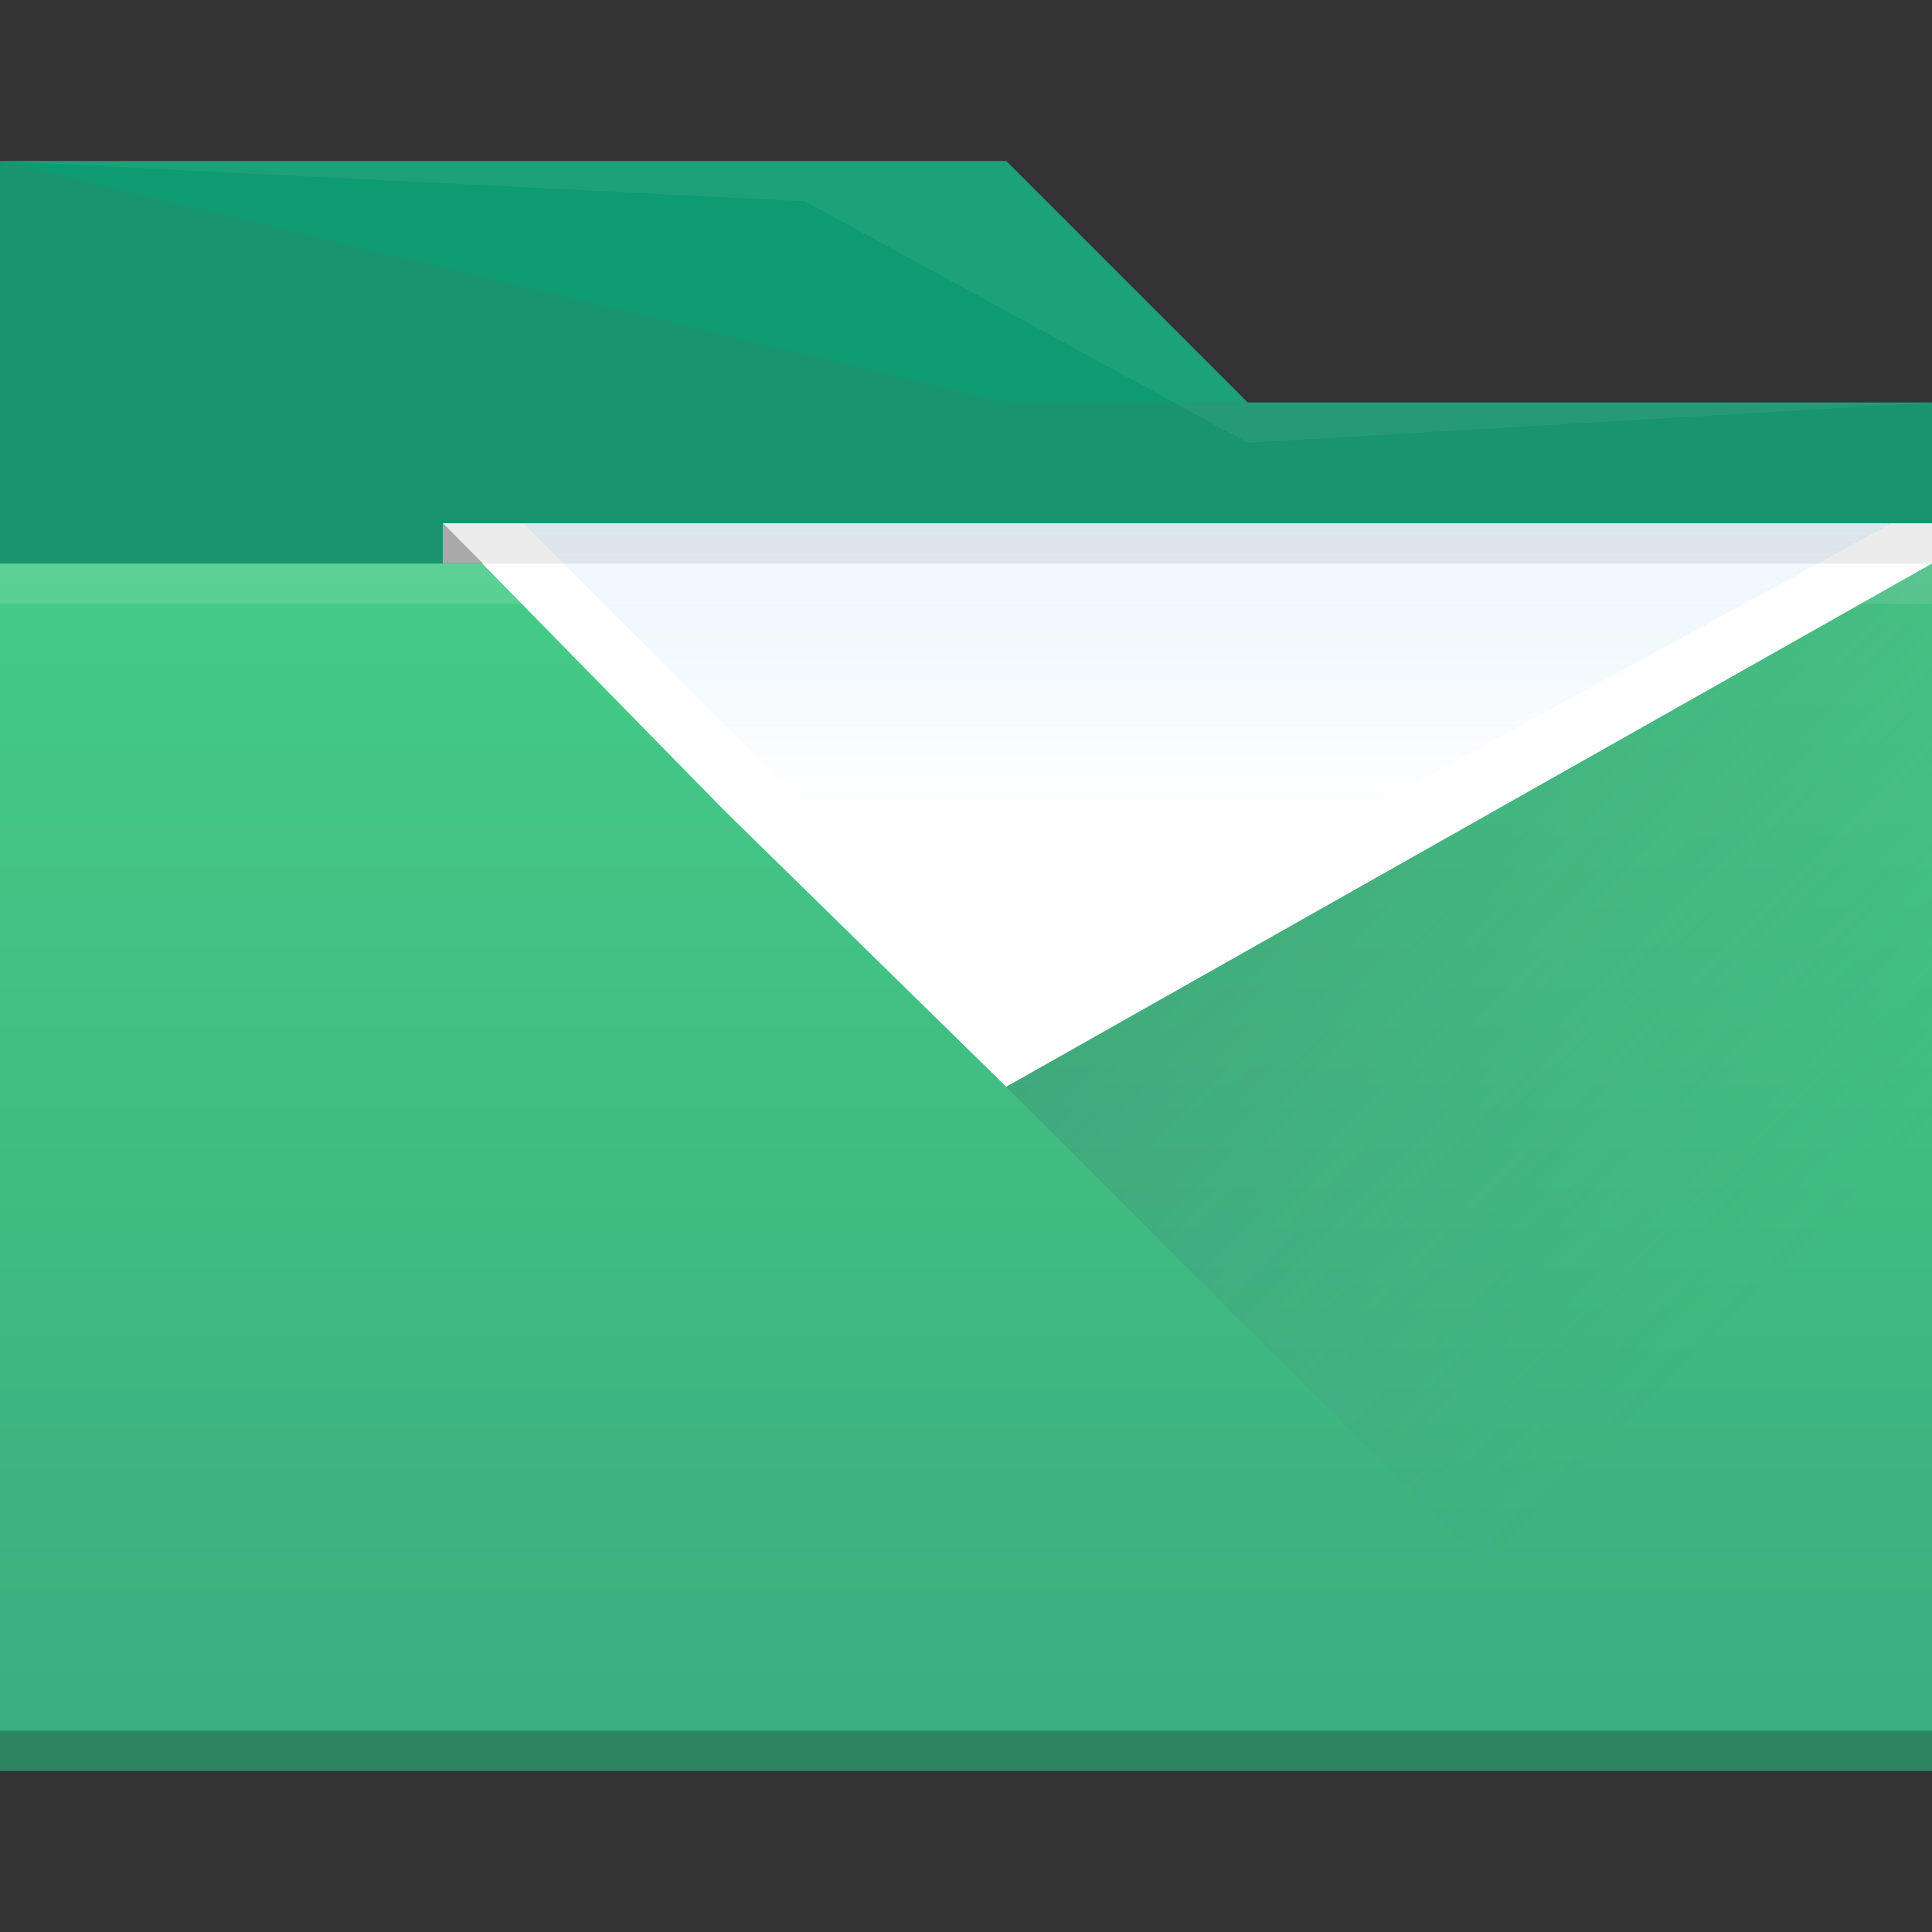 <?xml version="1.0" encoding="UTF-8" standalone="no"?>
<!-- Created with Inkscape (http://www.inkscape.org/) -->

<svg
   xmlns:dc="http://purl.org/dc/elements/1.1/"
   xmlns:cc="http://creativecommons.org/ns#"
   xmlns:rdf="http://www.w3.org/1999/02/22-rdf-syntax-ns#"
   xmlns:svg="http://www.w3.org/2000/svg"
   xmlns="http://www.w3.org/2000/svg"
   xmlns:xlink="http://www.w3.org/1999/xlink"
   xmlns:sodipodi="http://sodipodi.sourceforge.net/DTD/sodipodi-0.dtd"
   xmlns:inkscape="http://www.inkscape.org/namespaces/inkscape"
   width="48"
   height="48"
   id="svg5453"
   version="1.1"
   inkscape:version="0.91 r13725"
   sodipodi:docname="system-file-manager.svg">
  <rect width="100%" height="100%" fill="#333333" stroke="none"/>
  <defs
     id="defs5455">
    <linearGradient
       id="linearGradient4424"
       inkscape:collect="always">
      <stop
         id="stop4426"
         offset="0"
         style="stop-color:#60a5e7;stop-opacity:0" />
      <stop
         id="stop4428"
         offset="1"
         style="stop-color:#a6f3fb;stop-opacity:0.258" />
    </linearGradient>
    <linearGradient
       id="linearGradient4410"
       inkscape:collect="always">
      <stop
         id="stop4412"
         offset="0"
         style="stop-color:#383e51;stop-opacity:1" />
      <stop
         id="stop4414"
         offset="1"
         style="stop-color:#655c6f;stop-opacity:0" />
    </linearGradient>
    <linearGradient
       inkscape:collect="always"
       id="linearGradient4214">
      <stop
         style="stop-color:#3bad7e;stop-opacity:1"
         offset="0"
         id="stop4216" />
      <stop
         style="stop-color:#45cc87;stop-opacity:1"
         offset="1"
         id="stop4218" />
    </linearGradient>
    <linearGradient
       inkscape:collect="always"
       xlink:href="#linearGradient4214"
       id="linearGradient4220"
       x1="409.571"
       y1="543.798"
       x2="409.571"
       y2="512.798"
       gradientUnits="userSpaceOnUse" />
    <linearGradient
       inkscape:collect="always"
       xlink:href="#linearGradient4410"
       id="linearGradient4408"
       x1="414.571"
       y1="517.798"
       x2="428.571"
       y2="531.798"
       gradientUnits="userSpaceOnUse" />
    <linearGradient
       inkscape:collect="always"
       xlink:href="#linearGradient4424"
       id="linearGradient4422"
       x1="410.571"
       y1="519.798"
       x2="410.571"
       y2="508.798"
       gradientUnits="userSpaceOnUse" />
  </defs>
  <sodipodi:namedview
     id="base"
     pagecolor="#ffffff"
     bordercolor="#666666"
     borderopacity="1.0"
     inkscape:pageopacity="0"
     inkscape:pageshadow="2"
     inkscape:zoom="13.003751"
     inkscape:cx="9.5481589"
     inkscape:cy="21.063883"
     inkscape:document-units="px"
     inkscape:current-layer="layer1"
     showgrid="true"
     fit-margin-top="0"
     fit-margin-left="0"
     fit-margin-right="0"
     fit-margin-bottom="0"
     inkscape:window-width="1920"
     inkscape:window-height="1007"
     inkscape:window-x="0"
     inkscape:window-y="0"
     inkscape:window-maximized="1"
     inkscape:showpageshadow="false"
     borderlayer="true"
     showguides="true">
    <inkscape:grid
       type="xygrid"
       id="grid4063" />
    <sodipodi:guide
       position="1.1650391e-05,48"
       orientation="4,0"
       id="guide4146" />
    <sodipodi:guide
       position="1.1650391e-05,44"
       orientation="0,48"
       id="guide4148" />
    <sodipodi:guide
       position="48,44"
       orientation="-4,0"
       id="guide4150" />
    <sodipodi:guide
       position="48,48"
       orientation="0,-48"
       id="guide4152" />
    <sodipodi:guide
       position="1.1650391e-05,4"
       orientation="4,0"
       id="guide4154" />
    <sodipodi:guide
       position="1.1650391e-05,2.6367188e-05"
       orientation="0,48"
       id="guide4156" />
    <sodipodi:guide
       position="48,2.6367188e-05"
       orientation="-4,0"
       id="guide4158" />
    <sodipodi:guide
       position="48,4"
       orientation="0,-48"
       id="guide4160" />
    <sodipodi:guide
       position="48,48"
       orientation="0,-4"
       id="guide4162" />
    <sodipodi:guide
       position="44,48"
       orientation="48,0"
       id="guide4164" />
    <sodipodi:guide
       position="44,2.6367188e-05"
       orientation="0,4"
       id="guide4166" />
    <sodipodi:guide
       position="48,2.6367188e-05"
       orientation="-48,0"
       id="guide4168" />
    <sodipodi:guide
       position="4,48"
       orientation="0,-4"
       id="guide4170" />
    <sodipodi:guide
       position="4.2167969e-05,48"
       orientation="48,0"
       id="guide4172" />
    <sodipodi:guide
       position="4.2167969e-05,2.6367188e-05"
       orientation="0,4"
       id="guide4174" />
    <sodipodi:guide
       position="4,2.6367188e-05"
       orientation="-48,0"
       id="guide4176" />
  </sodipodi:namedview>
  <g
     inkscape:label="Capa 1"
     inkscape:groupmode="layer"
     id="layer1"
     transform="translate(-384.571,-499.798)">
    <path
       style="opacity:1;fill:#0f9b71;fill-opacity:1;stroke:none"
       d="m 0,4 0,6 0,4 35,0 13,0 0,-4 -17,0 -6,-6 z"
       transform="translate(384.571,499.798)"
       id="rect4182"
       inkscape:connector-curvature="0"
       sodipodi:nodetypes="ccccccccc" />
    <path
       style="opacity:1;fill:url(#linearGradient4220);fill-opacity:1;stroke:none"
       d="m 384.571,513.798 48,0 0,30 -48,0 z"
       id="rect4180"
       inkscape:connector-curvature="0"
       sodipodi:nodetypes="ccccc" />
    <path
       style="opacity:1;fill:#ffffff;fill-opacity:0.118;stroke:none"
       d="m 384.571,513.798 48,0 0,1 -48,0 z"
       id="rect4457"
       inkscape:connector-curvature="0"
       sodipodi:nodetypes="ccccc" />
    <path
       style="fill:#ffffff;fill-rule:evenodd;stroke:none;stroke-width:1px;stroke-linecap:butt;stroke-linejoin:miter;stroke-opacity:1"
       d="m 432.571,513.798 -23,13 -7,-6.86 -7,-7.14 37,0 z"
       id="path4388"
       inkscape:connector-curvature="0"
       sodipodi:nodetypes="cccccc" />
    <path
       style="fill:#b3b3b3;fill-opacity:1;fill-rule:evenodd;stroke:none;stroke-width:1px;stroke-linecap:butt;stroke-linejoin:miter;stroke-opacity:1"
       d="m 395.571,512.798 0,1 1,0 z"
       id="path4390"
       inkscape:connector-curvature="0"
       sodipodi:nodetypes="cccc" />
    <path
       style="fill:url(#linearGradient4422);fill-opacity:1;fill-rule:evenodd;stroke:none;stroke-width:1px;stroke-linecap:butt;stroke-linejoin:miter;stroke-opacity:1"
       d="m 397.571,512.798 12,12 22,-12 z"
       id="path4392"
       inkscape:connector-curvature="0"
       sodipodi:nodetypes="cccc" />
    <rect
       style="opacity:1;fill:#000000;fill-opacity:0.235;stroke:none"
       id="rect4396"
       width="48"
       height="1"
       x="384.571"
       y="542.798" />
    <path
       style="opacity:0.2;fill:url(#linearGradient4408);fill-opacity:1;fill-rule:evenodd;stroke:none;stroke-width:1px;stroke-linecap:butt;stroke-linejoin:miter;stroke-opacity:1"
       d="m 409.571,526.798 17,17 6,0 0,-30 z"
       id="path4400"
       inkscape:connector-curvature="0"
       sodipodi:nodetypes="ccccc" />
    <path
       style="fill:#5f5f5f;fill-opacity:0.118;fill-rule:evenodd;stroke:none;stroke-width:1px;stroke-linecap:butt;stroke-linejoin:miter;stroke-opacity:1"
       d="m 384.571,503.798 4e-5,10 48,0 10e-6,-4 -23,0 z"
       id="path4463"
       inkscape:connector-curvature="0"
       sodipodi:nodetypes="cccccc" />
    <path
       style="fill:#ffffff;fill-opacity:0.059;fill-rule:evenodd;stroke:none;stroke-width:1px;stroke-linecap:butt;stroke-linejoin:miter;stroke-opacity:1"
       d="m 384.571,503.798 20,1 11,6 17,-1 -17,0 -6,-6 z"
       id="path4465"
       inkscape:connector-curvature="0"
       sodipodi:nodetypes="ccccccc" />
  </g>
</svg>

